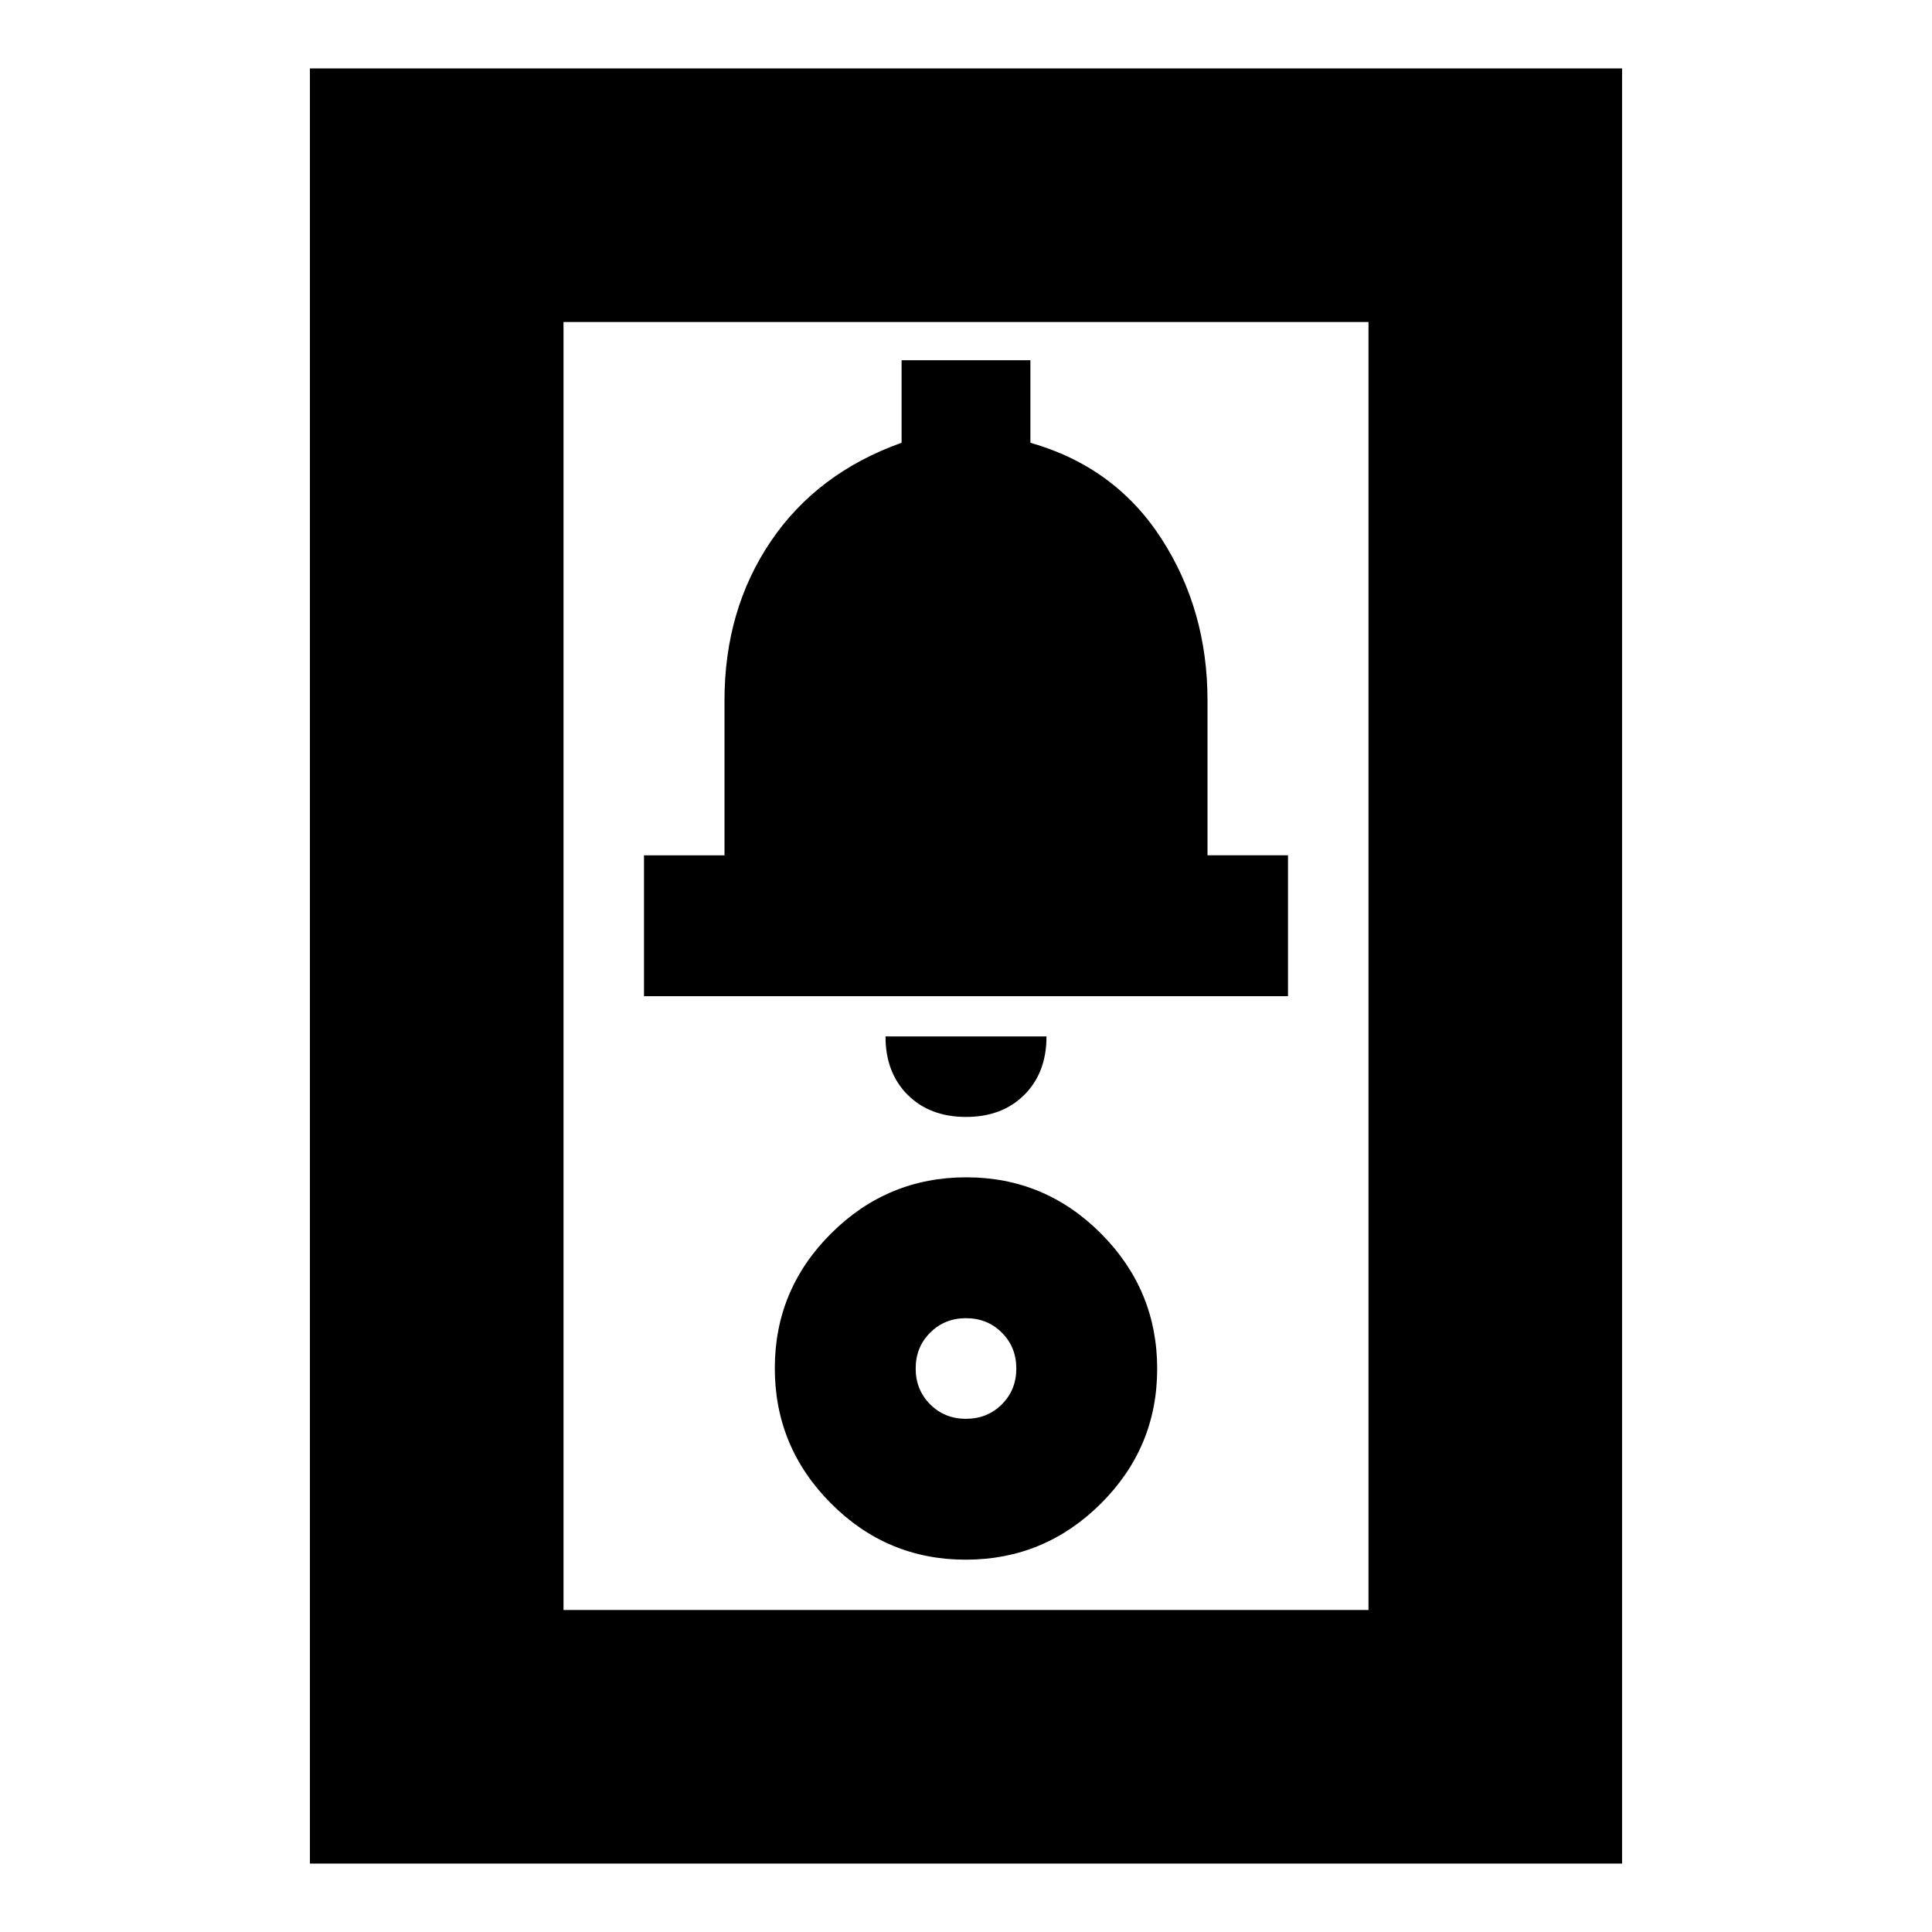 <svg xmlns="http://www.w3.org/2000/svg" height="24" viewBox="0 -960 960 960" width="24"><path d="M154-34v-892h652v892H154Zm126-126h400v-640H280v640Zm199.867-25Q519-185 547-212.867q28-27.868 28-67Q575-319 547.133-347q-27.867-28-67-28Q441-375 413-347.133q-28 27.868-28 67Q385-241 412.867-213q27.868 28 67 28Zm.133-70q-10.625 0-17.812-7.188Q455-269.375 455-280t7.188-17.812Q469.375-305 480-305t17.812 7.188Q505-290.625 505-280t-7.188 17.812Q490.625-255 480-255Zm0-150q18 0 29-11t11-29h-80q0 18 11 29t29 11Zm-160-60h320v-70h-40v-77q0-45-23-80.5T512-740v-41h-64v41q-42 15-65 49t-23 79v77h-40v70Zm-40 305v-640 640Z"/></svg>